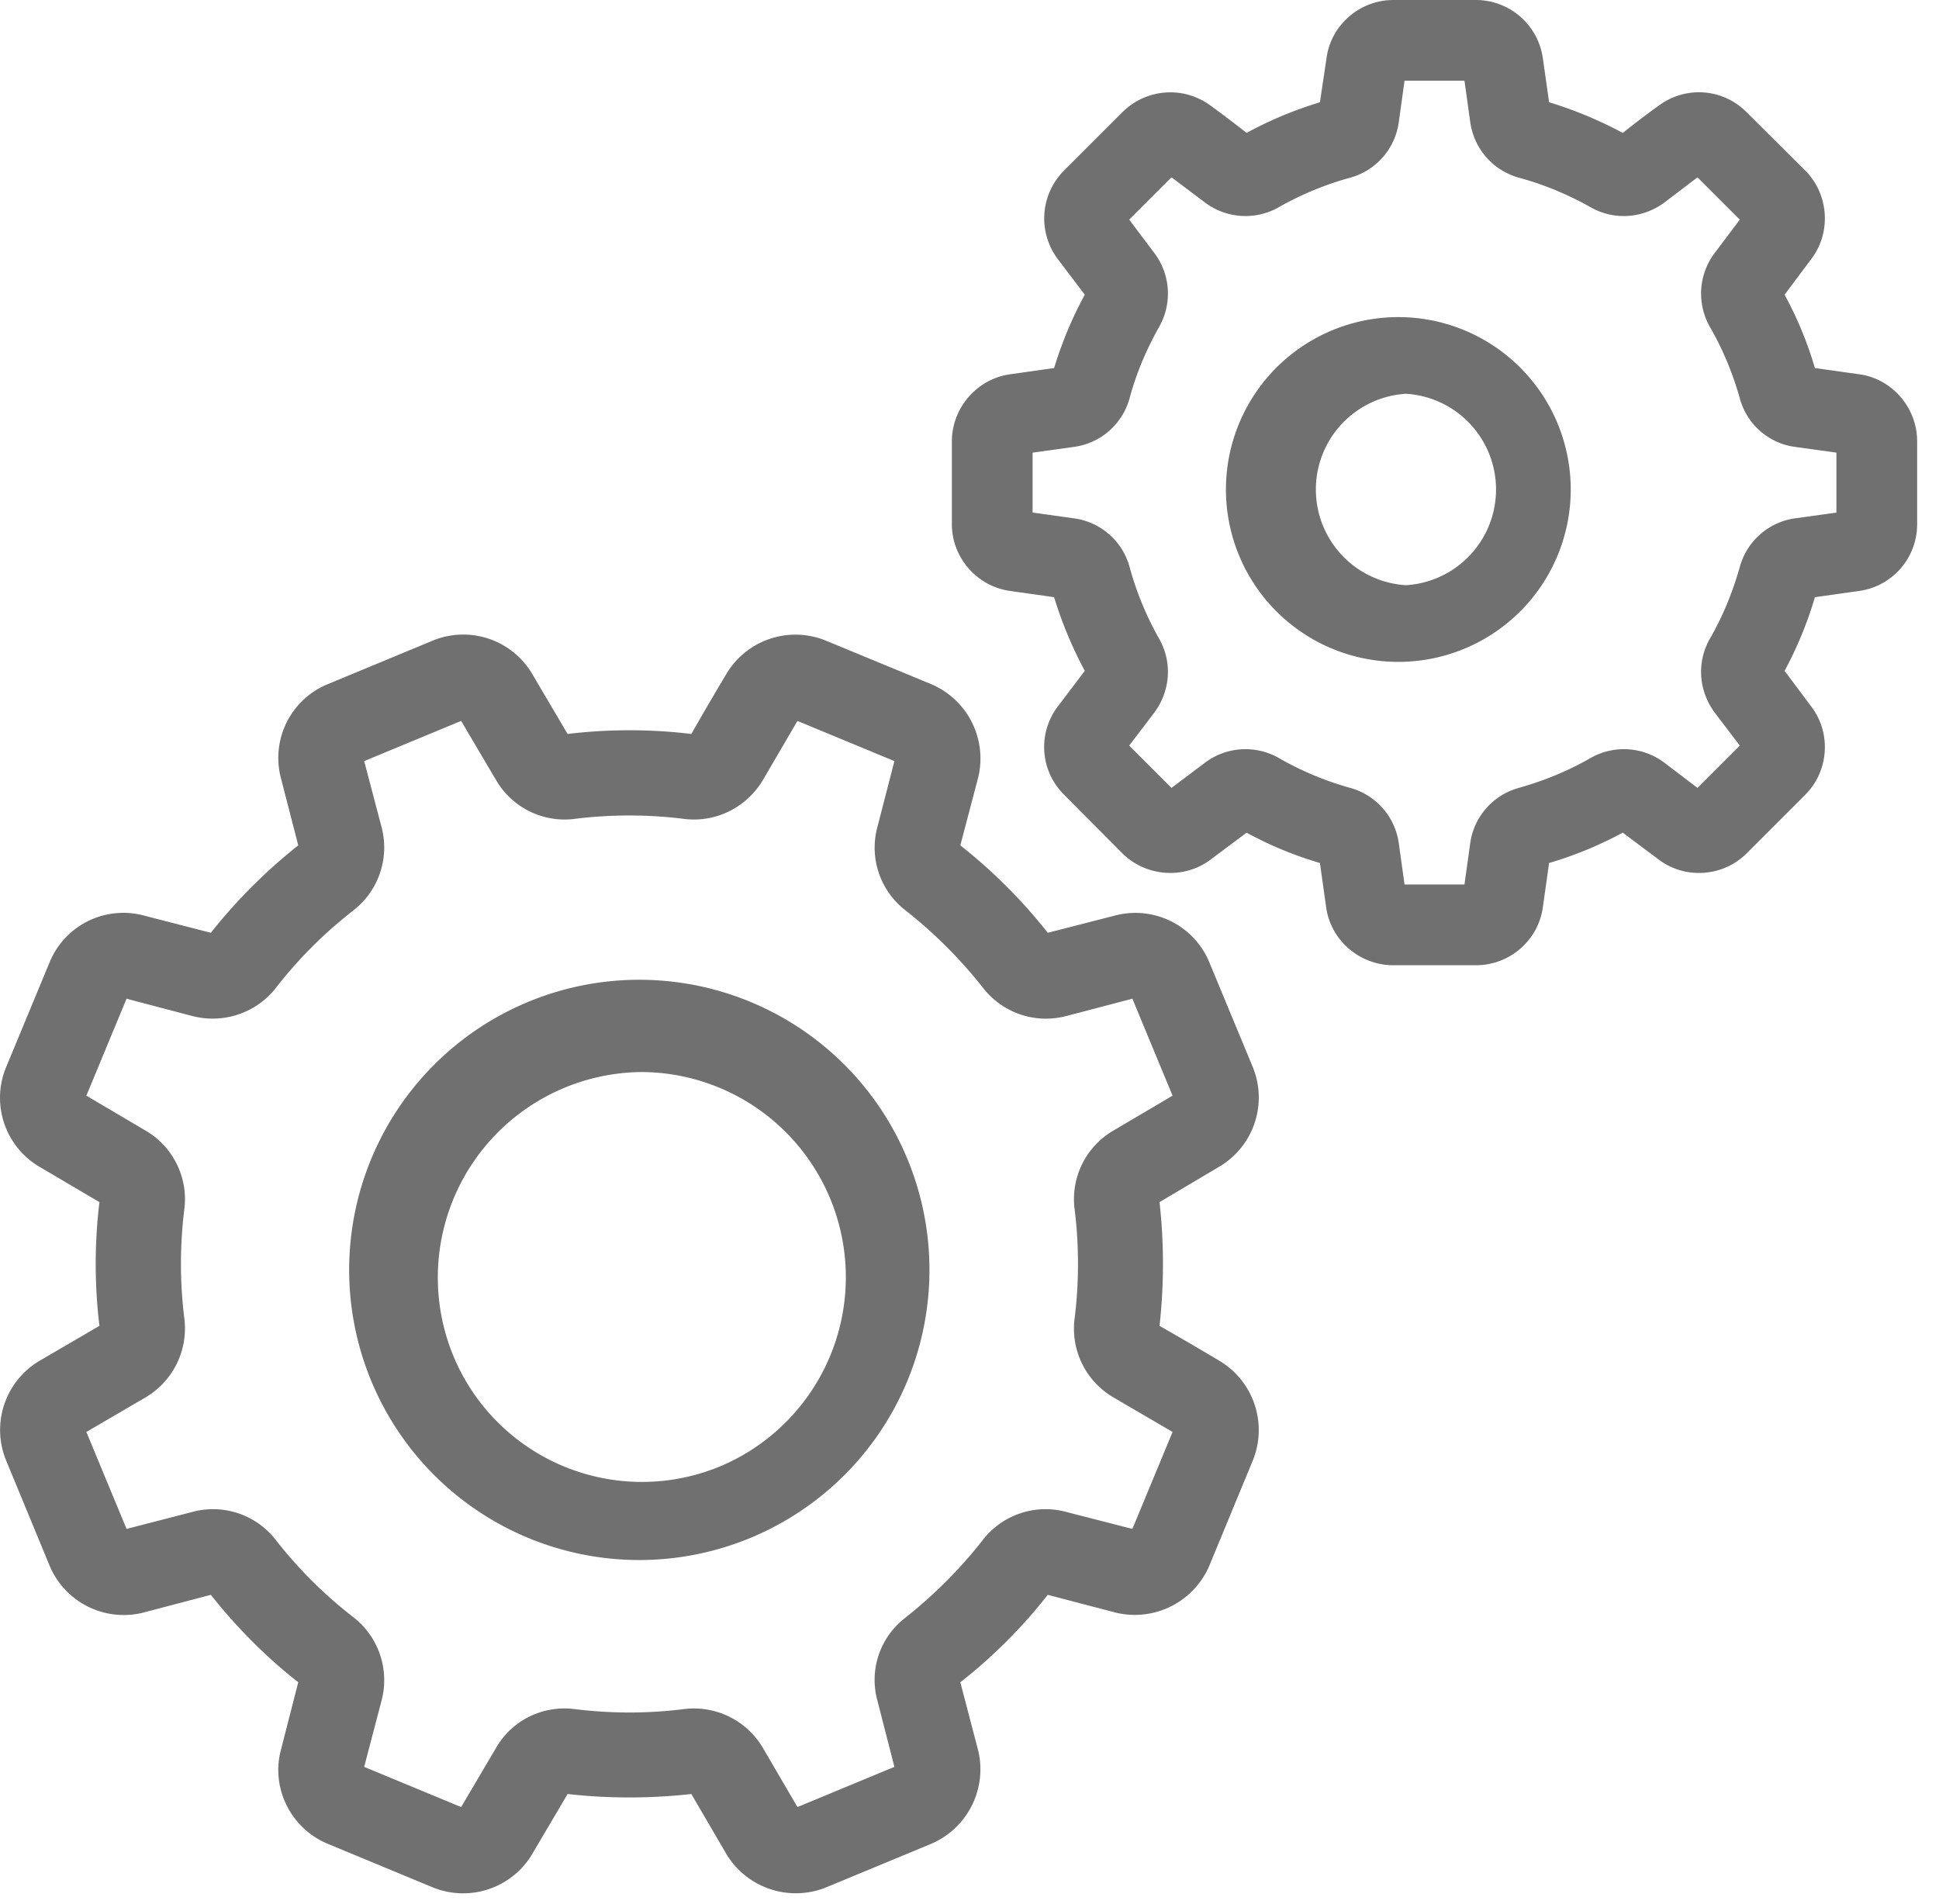 <svg xmlns="http://www.w3.org/2000/svg" width="55" height="54" viewBox="0 0 55 54"><path fill="#707070" d="M34.62 38.62a97.8 97.8 0 0 0-1.73-1.01c.13-1.17.13-2.35 0-3.51l1.72-1.02a2.28 2.28 0 0 0 .93-2.8l-1.24-2.99a2.27 2.27 0 0 0-2.63-1.33l-1.95.5a14.92 14.92 0 0 0-2.48-2.48l.51-1.94a2.29 2.29 0 0 0-1.33-2.63l-3-1.24a2.28 2.28 0 0 0-2.8.92 97.8 97.8 0 0 0-1.01 1.73 14.72 14.72 0 0 0-3.51 0l-1.02-1.73a2.27 2.27 0 0 0-2.8-.92l-2.99 1.24a2.26 2.26 0 0 0-1.33 2.63l.5 1.94c-.92.73-1.75 1.56-2.48 2.48l-1.94-.5a2.26 2.26 0 0 0-2.63 1.33L.17 30.28a2.27 2.27 0 0 0 .92 2.8l1.73 1.02a14.72 14.72 0 0 0 0 3.51l-1.73 1.01a2.28 2.28 0 0 0-.92 2.8l1.24 3a2.28 2.28 0 0 0 2.63 1.33l1.94-.51c.73.92 1.56 1.76 2.48 2.48l-.5 1.95c-.27 1.07.3 2.2 1.33 2.63l2.99 1.24a2.28 2.28 0 0 0 2.8-.92l1.02-1.73c1.16.13 2.34.13 3.51 0l1.01 1.73a2.3 2.3 0 0 0 2.81.92l2.99-1.24a2.3 2.3 0 0 0 1.33-2.63l-.51-1.95c.92-.72 1.76-1.56 2.48-2.48l1.95.51a2.3 2.3 0 0 0 2.63-1.33l1.24-3a2.29 2.29 0 0 0-.92-2.8zm-2.5 4.75l-1.87-.48a2.25 2.25 0 0 0-2.37.79c-.64.82-1.38 1.56-2.2 2.21a2.22 2.22 0 0 0-.79 2.36l.48 1.87-2.75 1.14-.97-1.66a2.27 2.27 0 0 0-2.24-1.12c-1.03.13-2.08.13-3.12 0-.9-.11-1.78.32-2.23 1.12l-.98 1.66-2.75-1.14.49-1.87a2.26 2.26 0 0 0-.79-2.37 12.44 12.44 0 0 1-2.21-2.2 2.25 2.25 0 0 0-2.37-.79l-1.86.48-1.14-2.75 1.66-.97a2.27 2.27 0 0 0 1.12-2.24 12.53 12.53 0 0 1 0-3.12c.11-.9-.33-1.78-1.12-2.23l-1.66-.98 1.14-2.75 1.86.49c.88.23 1.81-.08 2.37-.79a12.5 12.5 0 0 1 2.21-2.21 2.26 2.26 0 0 0 .79-2.37l-.49-1.86 2.75-1.14.98 1.66a2.25 2.25 0 0 0 2.23 1.12c1.03-.13 2.09-.13 3.12 0 .9.11 1.78-.33 2.24-1.12l.97-1.66 2.75 1.14-.48 1.86c-.24.88.07 1.81.79 2.37a13.2 13.2 0 0 1 2.21 2.21 2.26 2.26 0 0 0 2.36.79l1.87-.49 1.14 2.75-1.66.98a2.25 2.25 0 0 0-1.12 2.23c.13 1.03.13 2.09 0 3.12-.11.9.32 1.78 1.12 2.24l1.66.97z"/><path fill="#707070" d="M25.82 33.08a8.23 8.23 0 1 0-15.2 6.3 8.23 8.23 0 0 0 15.2-6.3zm-5.38 8.51a5.79 5.79 0 0 1-7.59-3.15 5.83 5.83 0 0 1 5.36-8.03 5.82 5.82 0 0 1 2.23 11.18zM52.76 10.62l-1.28-.18c-.21-.72-.5-1.42-.86-2.08l.77-1.03c.56-.75.48-1.82-.18-2.49l-1.67-1.66a1.9 1.9 0 0 0-2.48-.19c-.35.25-.69.51-1.03.78-.67-.36-1.37-.65-2.09-.87l-.18-1.27A1.92 1.92 0 0 0 41.87 0h-2.35c-.94 0-1.76.7-1.89 1.63l-.19 1.27c-.72.22-1.42.51-2.08.87a34.9 34.9 0 0 0-1.03-.78 1.92 1.92 0 0 0-2.49.19l-1.66 1.66a1.92 1.92 0 0 0-.19 2.49l.78 1.03c-.36.66-.65 1.36-.87 2.08l-1.27.18c-.93.14-1.63.96-1.63 1.9v2.35c0 .94.7 1.75 1.63 1.89l1.27.18c.22.72.51 1.42.87 2.09l-.78 1.03a1.9 1.9 0 0 0 .19 2.48l1.66 1.67c.67.66 1.74.74 2.49.18l1.03-.77c.66.36 1.36.65 2.08.86l.18 1.28c.14.93.96 1.62 1.9 1.62h2.35c.94 0 1.75-.69 1.89-1.62l.18-1.28c.72-.21 1.42-.5 2.09-.86l1.03.77c.75.56 1.82.48 2.48-.18l1.67-1.67c.66-.66.74-1.73.18-2.48l-.77-1.03c.36-.67.65-1.37.86-2.09l1.28-.18a1.91 1.91 0 0 0 1.62-1.89v-2.35c0-.94-.69-1.76-1.62-1.9zm-.67 3.92l-1.15.16a1.9 1.9 0 0 0-1.59 1.38c-.2.71-.48 1.4-.85 2.04-.38.67-.32 1.49.15 2.11l.7.92-1.2 1.2-.92-.7a1.91 1.91 0 0 0-2.11-.15c-.64.37-1.33.65-2.04.85a1.9 1.9 0 0 0-1.38 1.59l-.16 1.15h-1.7l-.16-1.15a1.9 1.9 0 0 0-1.38-1.59 8.82 8.82 0 0 1-2.03-.85 1.91 1.91 0 0 0-2.11.15l-.93.7-1.2-1.2.7-.92c.47-.62.53-1.44.15-2.11a8.86 8.86 0 0 1-.84-2.04 1.9 1.9 0 0 0-1.6-1.38l-1.15-.16v-1.7l1.15-.16a1.9 1.9 0 0 0 1.6-1.38c.19-.71.48-1.39.84-2.03.38-.67.32-1.5-.15-2.11l-.7-.93 1.2-1.2.93.7c.61.47 1.44.53 2.11.15a8.79 8.79 0 0 1 2.03-.84 1.9 1.9 0 0 0 1.38-1.6l.16-1.15h1.7l.16 1.15c.1.77.64 1.39 1.38 1.6.71.19 1.4.48 2.04.84.67.38 1.49.32 2.11-.15l.92-.7 1.2 1.2-.7.93a1.91 1.91 0 0 0-.15 2.11c.37.64.65 1.32.85 2.03.2.74.83 1.29 1.59 1.38l1.15.16z"/><path fill="#707070" d="M39.88 9a4.89 4.89 0 1 0 .01 9.77A4.89 4.89 0 0 0 39.88 9zm0 7.6a2.72 2.72 0 0 1 0-5.43 2.72 2.72 0 0 1 0 5.43z"/></svg>